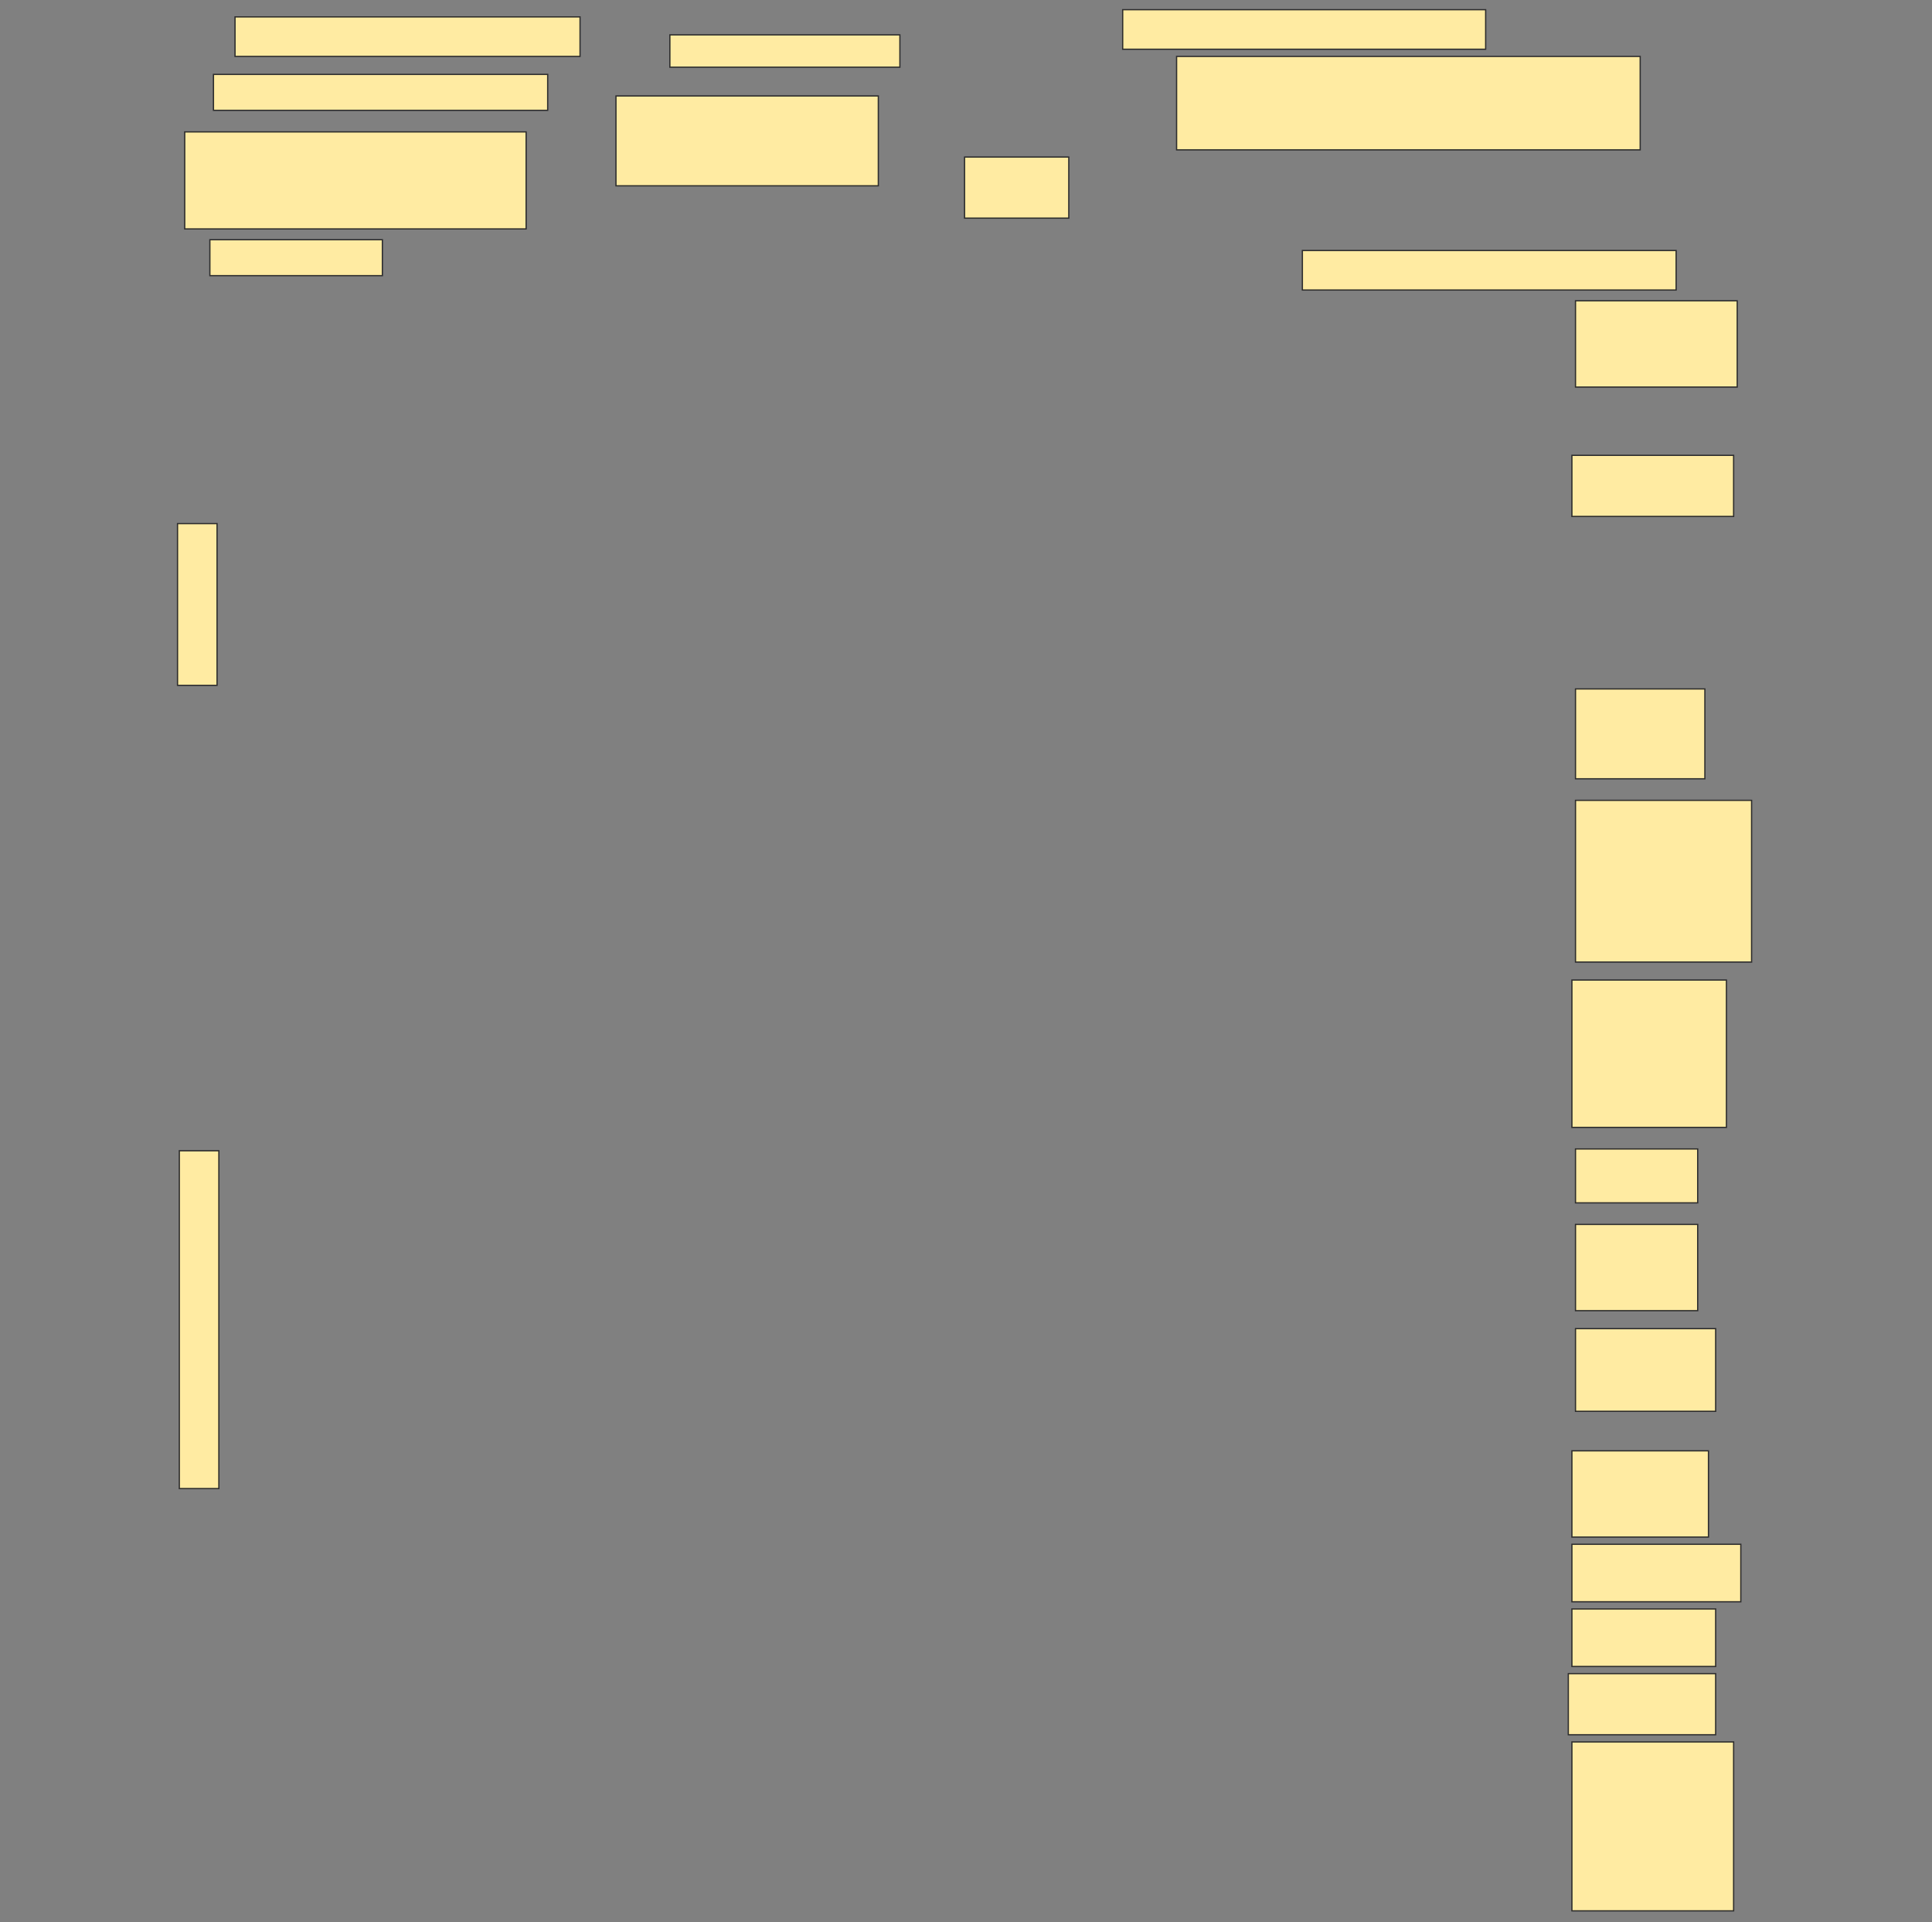 <svg height="1528" width="1536" xmlns="http://www.w3.org/2000/svg">
 <rect width="100%" height="100%" fill="#808080" stroke="none"/>
 <!-- Created with Image Occlusion Enhanced -->
 <g>
  <title>Labels</title>
 </g>
 <g>
  <title>Masks</title>
  <rect fill="#FFEBA2" height="31.429" id="187e7442816b4f39bbc70a7eab04f332-ao-1" stroke="#2D2D2D" width="274.286" x="186.857" y="13.429"/>
  <rect fill="#FFEBA2" height="25.714" id="187e7442816b4f39bbc70a7eab04f332-ao-2" stroke="#2D2D2D" width="182.857" x="532.572" y="27.714"/>
  <rect fill="#FFEBA2" height="31.429" id="187e7442816b4f39bbc70a7eab04f332-ao-3" stroke="#2D2D2D" width="288.571" x="892.572" y="7.714"/>
  <rect fill="#FFEBA2" height="28.571" id="187e7442816b4f39bbc70a7eab04f332-ao-4" stroke="#2D2D2D" width="265.714" x="169.714" y="59.143"/>
  
  <rect fill="#FFEBA2" height="74.286" id="187e7442816b4f39bbc70a7eab04f332-ao-6" stroke="#2D2D2D" width="368.571" x="935.429" y="44.857"/>
  <rect fill="#FFEBA2" height="71.429" id="187e7442816b4f39bbc70a7eab04f332-ao-7" stroke="#2D2D2D" width="208.571" x="489.714" y="76.286"/>
  <rect fill="#FFEBA2" height="77.143" id="187e7442816b4f39bbc70a7eab04f332-ao-8" stroke="#2D2D2D" width="271.429" x="146.857" y="104.857"/>
  <rect fill="#FFEBA2" height="48.571" id="187e7442816b4f39bbc70a7eab04f332-ao-9" stroke="#2D2D2D" width="82.857" x="766.857" y="124.857"/>
  <rect fill="#FFEBA2" height="28.571" id="187e7442816b4f39bbc70a7eab04f332-ao-10" stroke="#2D2D2D" width="137.143" x="166.857" y="190.571"/>
  <rect fill="#FFEBA2" height="31.429" id="187e7442816b4f39bbc70a7eab04f332-ao-11" stroke="#2D2D2D" width="297.143" x="1035.429" y="199.143"/>
  <rect fill="#FFEBA2" height="68.571" id="187e7442816b4f39bbc70a7eab04f332-ao-12" stroke="#2D2D2D" width="128.571" x="1252.572" y="239.143"/>
  <rect fill="#FFEBA2" height="48.571" id="187e7442816b4f39bbc70a7eab04f332-ao-13" stroke="#2D2D2D" width="128.571" x="1249.714" y="362"/>
  <rect fill="#FFEBA2" height="71.429" id="187e7442816b4f39bbc70a7eab04f332-ao-14" stroke="#2D2D2D" width="102.857" x="1252.572" y="547.714"/>
  <rect fill="#FFEBA2" height="128.571" id="187e7442816b4f39bbc70a7eab04f332-ao-15" stroke="#2D2D2D" width="140" x="1252.572" y="636.286"/>
  <rect fill="#FFEBA2" height="117.143" id="187e7442816b4f39bbc70a7eab04f332-ao-16" stroke="#2D2D2D" stroke-dasharray="null" stroke-linecap="null" stroke-linejoin="null" width="122.857" x="1249.714" y="779.143"/>
  <rect fill="#FFEBA2" height="42.857" id="187e7442816b4f39bbc70a7eab04f332-ao-17" stroke="#2D2D2D" stroke-dasharray="null" stroke-linecap="null" stroke-linejoin="null" width="97.143" x="1252.572" y="913.429"/>
  <rect fill="#FFEBA2" height="68.571" id="187e7442816b4f39bbc70a7eab04f332-ao-18" stroke="#2D2D2D" stroke-dasharray="null" stroke-linecap="null" stroke-linejoin="null" width="97.143" x="1252.572" y="973.429"/>
  <rect fill="#FFEBA2" height="65.714" id="187e7442816b4f39bbc70a7eab04f332-ao-19" stroke="#2D2D2D" stroke-dasharray="null" stroke-linecap="null" stroke-linejoin="null" width="111.429" x="1252.572" y="1056.286"/>
  <rect fill="#FFEBA2" height="68.571" id="187e7442816b4f39bbc70a7eab04f332-ao-20" stroke="#2D2D2D" stroke-dasharray="null" stroke-linecap="null" stroke-linejoin="null" width="108.571" x="1249.714" y="1153.429"/>
  <rect fill="#FFEBA2" height="45.714" id="187e7442816b4f39bbc70a7eab04f332-ao-21" stroke="#2D2D2D" stroke-dasharray="null" stroke-linecap="null" stroke-linejoin="null" width="134.286" x="1249.714" y="1227.714"/>
  <rect fill="#FFEBA2" height="45.714" id="187e7442816b4f39bbc70a7eab04f332-ao-22" stroke="#2D2D2D" stroke-dasharray="null" stroke-linecap="null" stroke-linejoin="null" width="114.286" x="1249.714" y="1279.143"/>
  <rect fill="#FFEBA2" height="48.571" id="187e7442816b4f39bbc70a7eab04f332-ao-23" stroke="#2D2D2D" stroke-dasharray="null" stroke-linecap="null" stroke-linejoin="null" width="117.143" x="1246.857" y="1330.572"/>
  <rect fill="#FFEBA2" height="134.286" id="187e7442816b4f39bbc70a7eab04f332-ao-24" stroke="#2D2D2D" stroke-dasharray="null" stroke-linecap="null" stroke-linejoin="null" width="128.571" x="1249.714" y="1384.857"/>
  <rect fill="#FFEBA2" height="31.429" id="187e7442816b4f39bbc70a7eab04f332-ao-25" stroke="#2D2D2D" stroke-dasharray="null" stroke-linecap="null" stroke-linejoin="null" transform="rotate(-90 156.857,480.572) " width="128.571" x="92.571" y="464.857"/>
  <rect fill="#FFEBA2" height="31.429" id="187e7442816b4f39bbc70a7eab04f332-ao-26" stroke="#2D2D2D" stroke-dasharray="null" stroke-linecap="null" stroke-linejoin="null" transform="rotate(-90 158.286,1049.143) " width="268.571" x="24" y="1033.429"/>
 </g>
</svg>